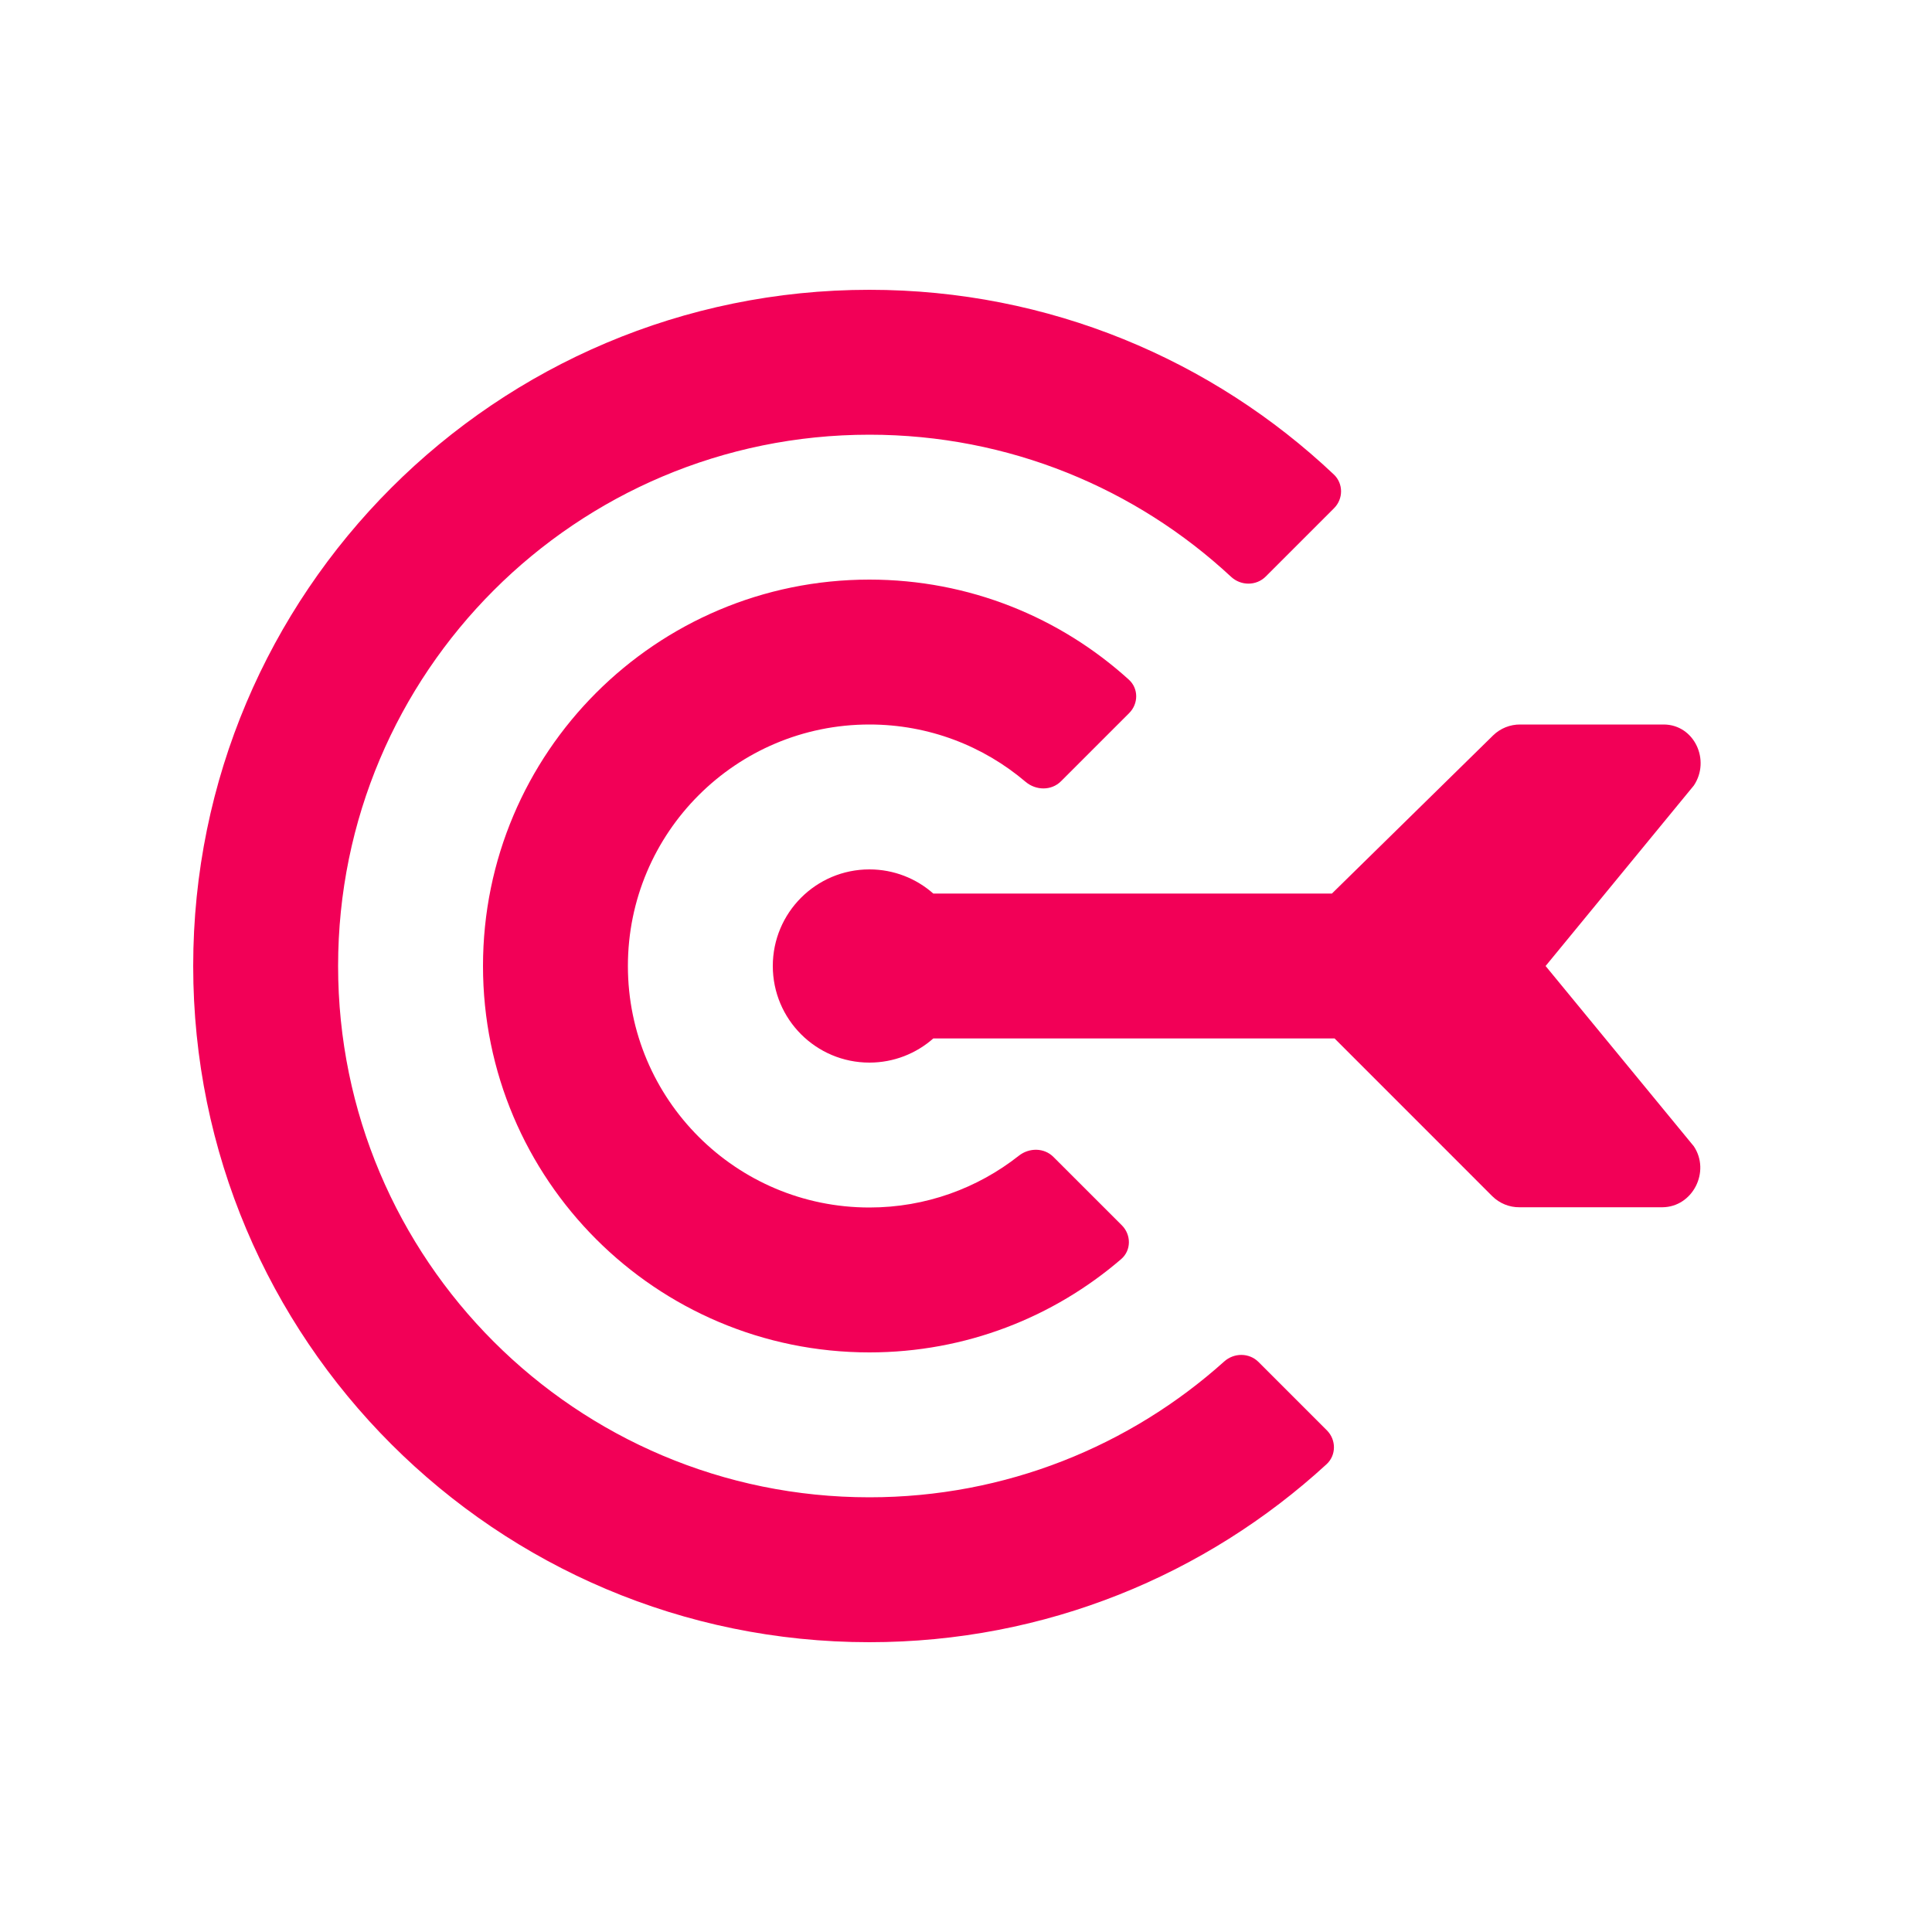 <svg width="40" height="40" viewBox="0 0 40 40" fill="none" xmlns="http://www.w3.org/2000/svg">
<path d="M25.487 11.941C25.691 12.131 26.009 12.133 26.206 11.936L27.619 10.523C27.814 10.329 27.815 10.013 27.616 9.824C25.108 7.454 21.724 6 18 6C10.268 6 4 12.268 4 20C4 27.732 10.268 34 18 34C21.649 34 24.971 32.604 27.463 30.317C27.668 30.13 27.668 29.811 27.472 29.614L26.057 28.199C25.863 28.005 25.55 28.005 25.346 28.188C23.398 29.936 20.823 31 18 31C11.925 31 7 26.075 7 20C7 13.925 11.925 9 18 9C20.892 9 23.524 10.116 25.487 11.941Z" fill="#F20057"/>
<path d="M23.227 25.369C23.424 25.567 23.423 25.888 23.212 26.069C21.812 27.273 19.991 28 18 28C13.582 28 10 24.418 10 20C10 15.582 13.582 12 18 12C20.068 12 21.952 12.784 23.372 14.072C23.575 14.256 23.572 14.57 23.378 14.764L21.967 16.175C21.768 16.374 21.448 16.368 21.234 16.187C20.363 15.447 19.233 15 18 15C15.239 15 13 17.239 13 20C13 22.761 15.239 25 18 25C19.168 25 20.243 24.599 21.094 23.928C21.308 23.759 21.618 23.76 21.81 23.953L23.227 25.369Z" fill="#F20057"/>
<path d="M35.069 23.733L32 20L35.07 16.262C35.418 15.739 35.08 15.007 34.451 15L31.476 15C31.266 14.998 31.063 15.079 30.913 15.226L27.576 18.5H19.323C18.971 18.189 18.507 18 18 18C16.896 18 16 18.895 16 20C16 21.105 16.896 22 18 22C18.507 22 18.97 21.811 19.323 21.5H27.631L30.894 24.764C31.045 24.914 31.249 24.998 31.462 24.995L34.419 24.995C35.047 24.989 35.417 24.256 35.069 23.733Z" fill="#F20057"/>
</svg>
